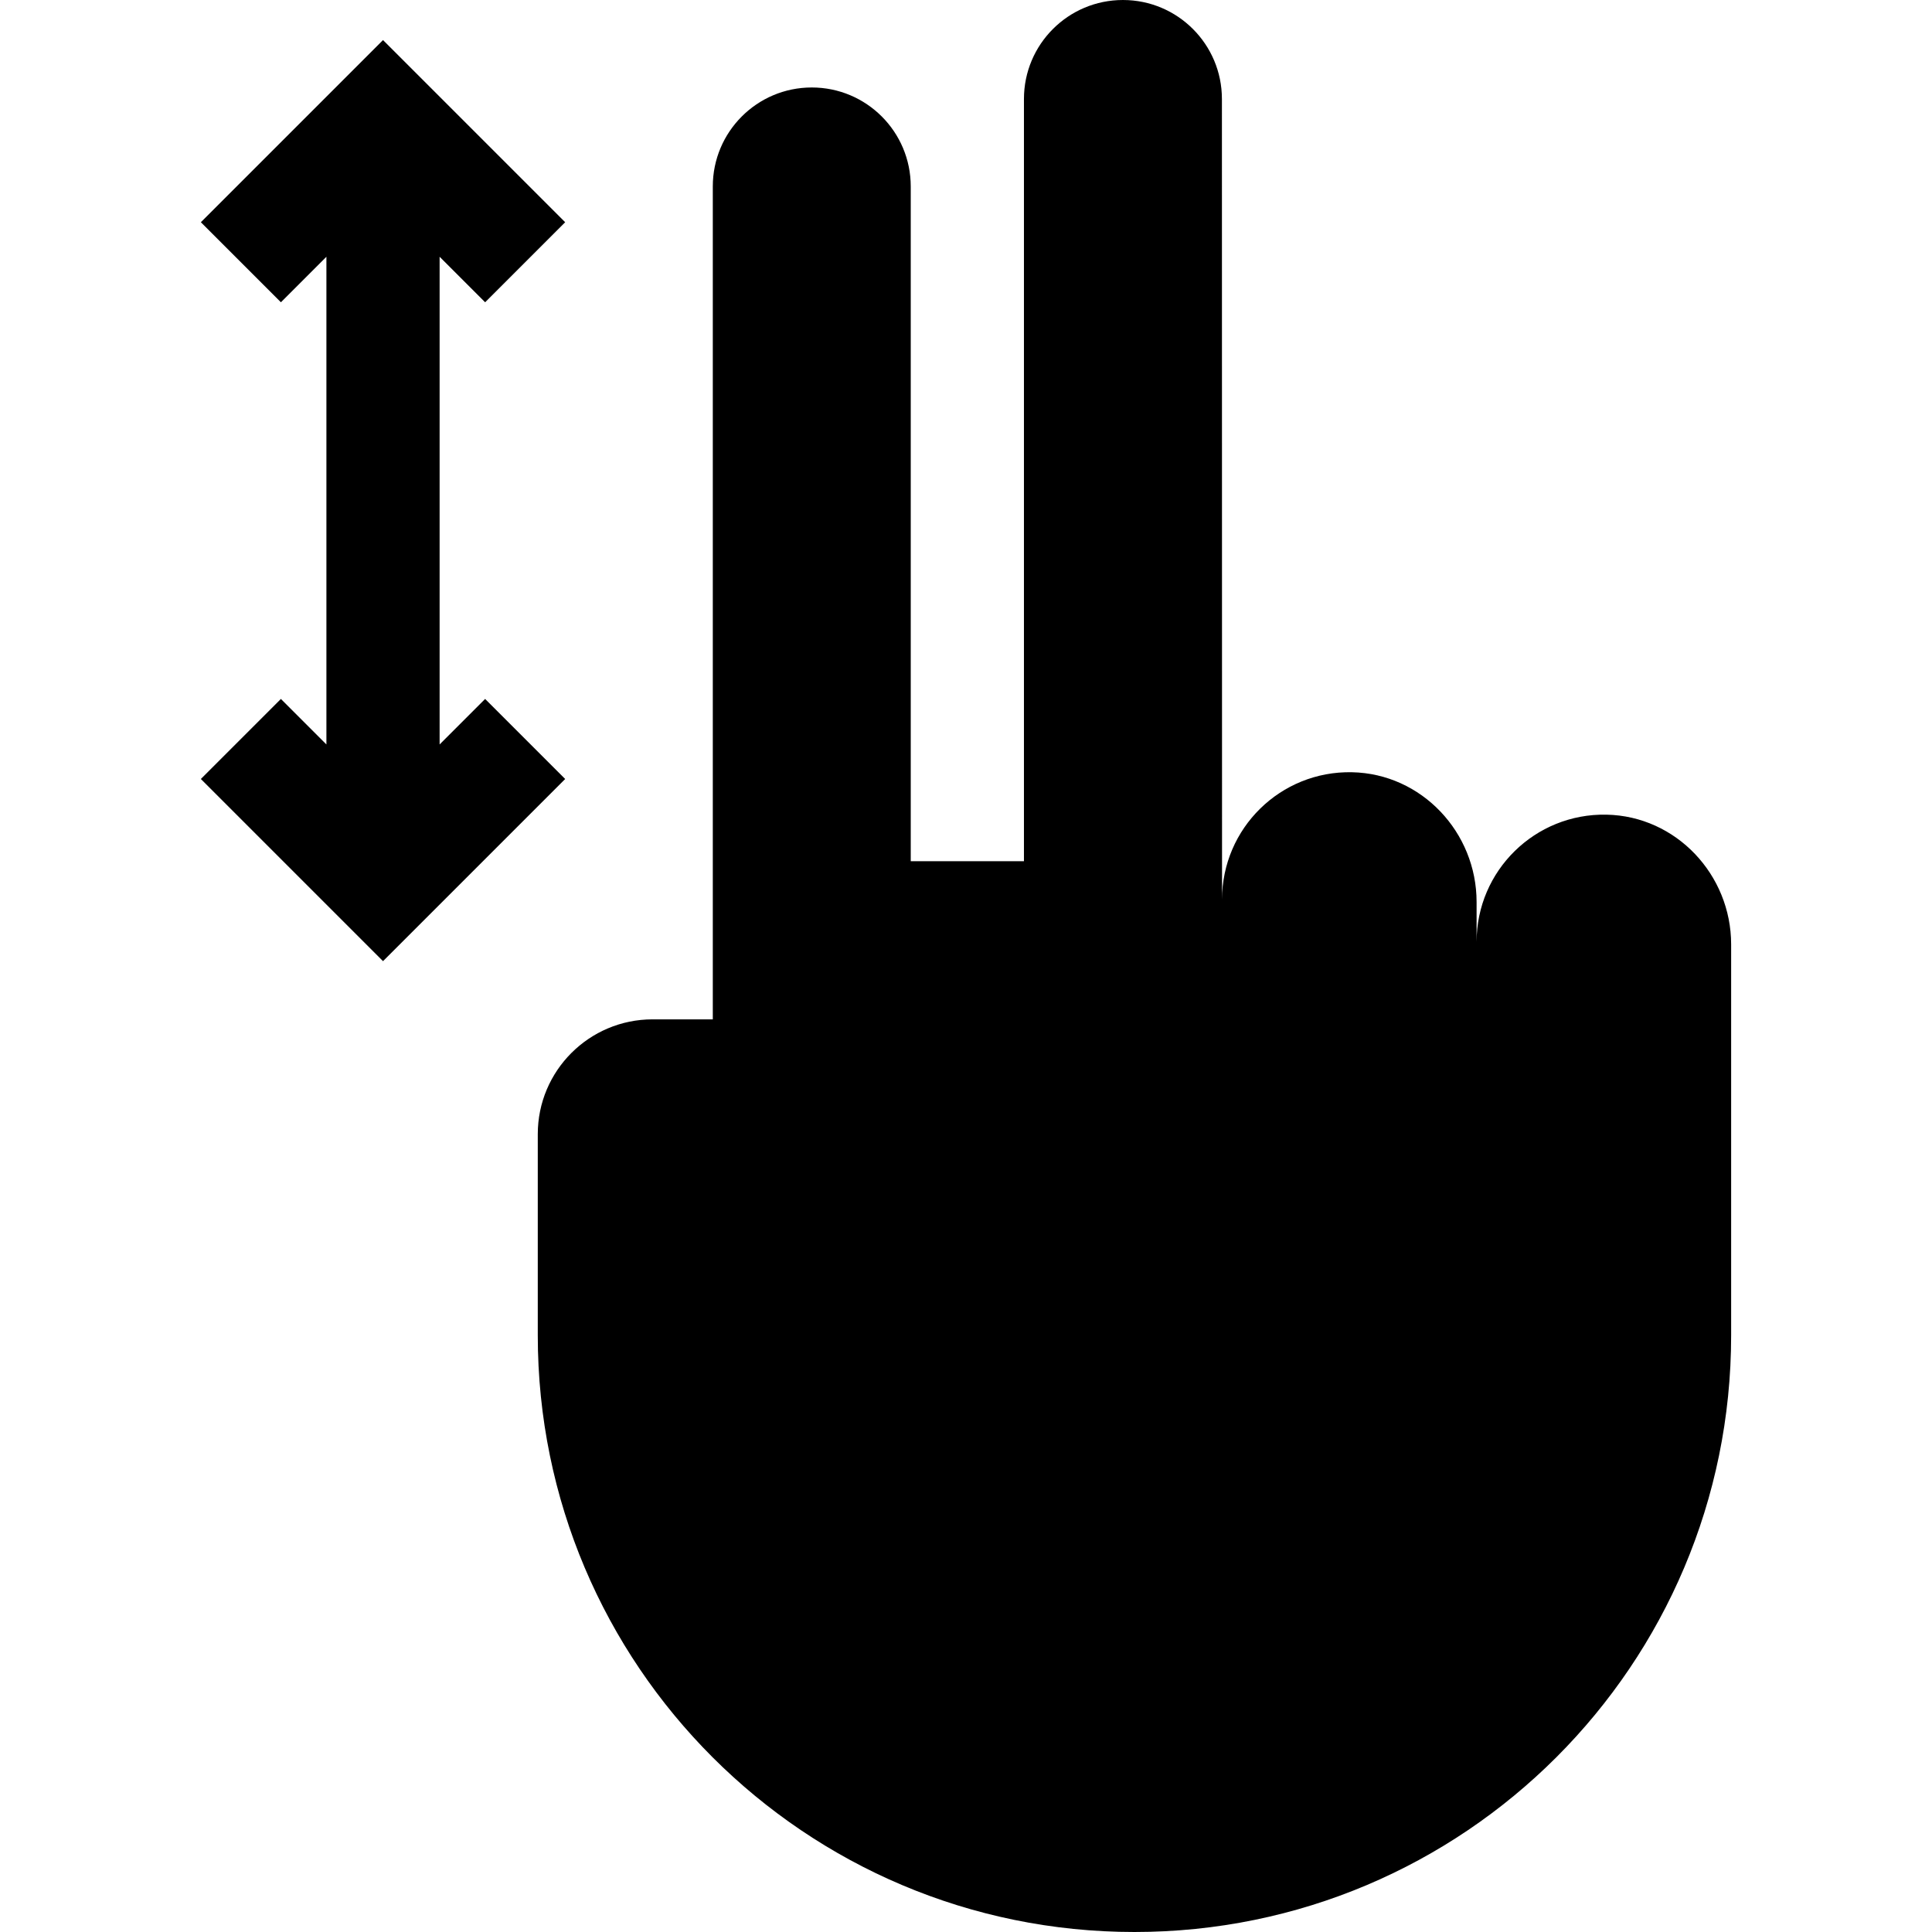 <svg id="Capa_1" enable-background="new 0 0 512 512" height="512" viewBox="0 0 512 512" width="512" xmlns="http://www.w3.org/2000/svg"><g><path d="m128.563 185.228-12.061 12.06v-129.242l12.061 12.06 21.213-21.213-48.274-48.274-48.272 48.274 21.213 21.213 12.059-12.06v129.241l-12.059-12.059-21.213 21.212 48.272 48.274 48.274-48.273z"/><path d="m425.733 215.894c-18.945-.38-34.421 14.864-34.421 33.722v-10.577c0-18.471-14.57-34.019-33.037-34.389-18.945-.38-34.421 14.864-34.421 33.723l-.034-212.148c-.003-14.484-11.746-26.225-26.23-26.225h-.005c-14.486 0-26.229 11.743-26.229 26.229v202.002h-30v-178.821c0-14.486-11.743-26.229-26.229-26.229s-26.229 11.743-26.229 26.229v220.728h-15.958c-16.803 0-30.425 13.622-30.425 30.425v53.309c-.001 87.332 70.795 158.128 158.127 158.128 87.332 0 158.128-70.796 158.128-158.128v-103.59c0-18.471-14.569-34.018-33.037-34.388z"/></g></svg>